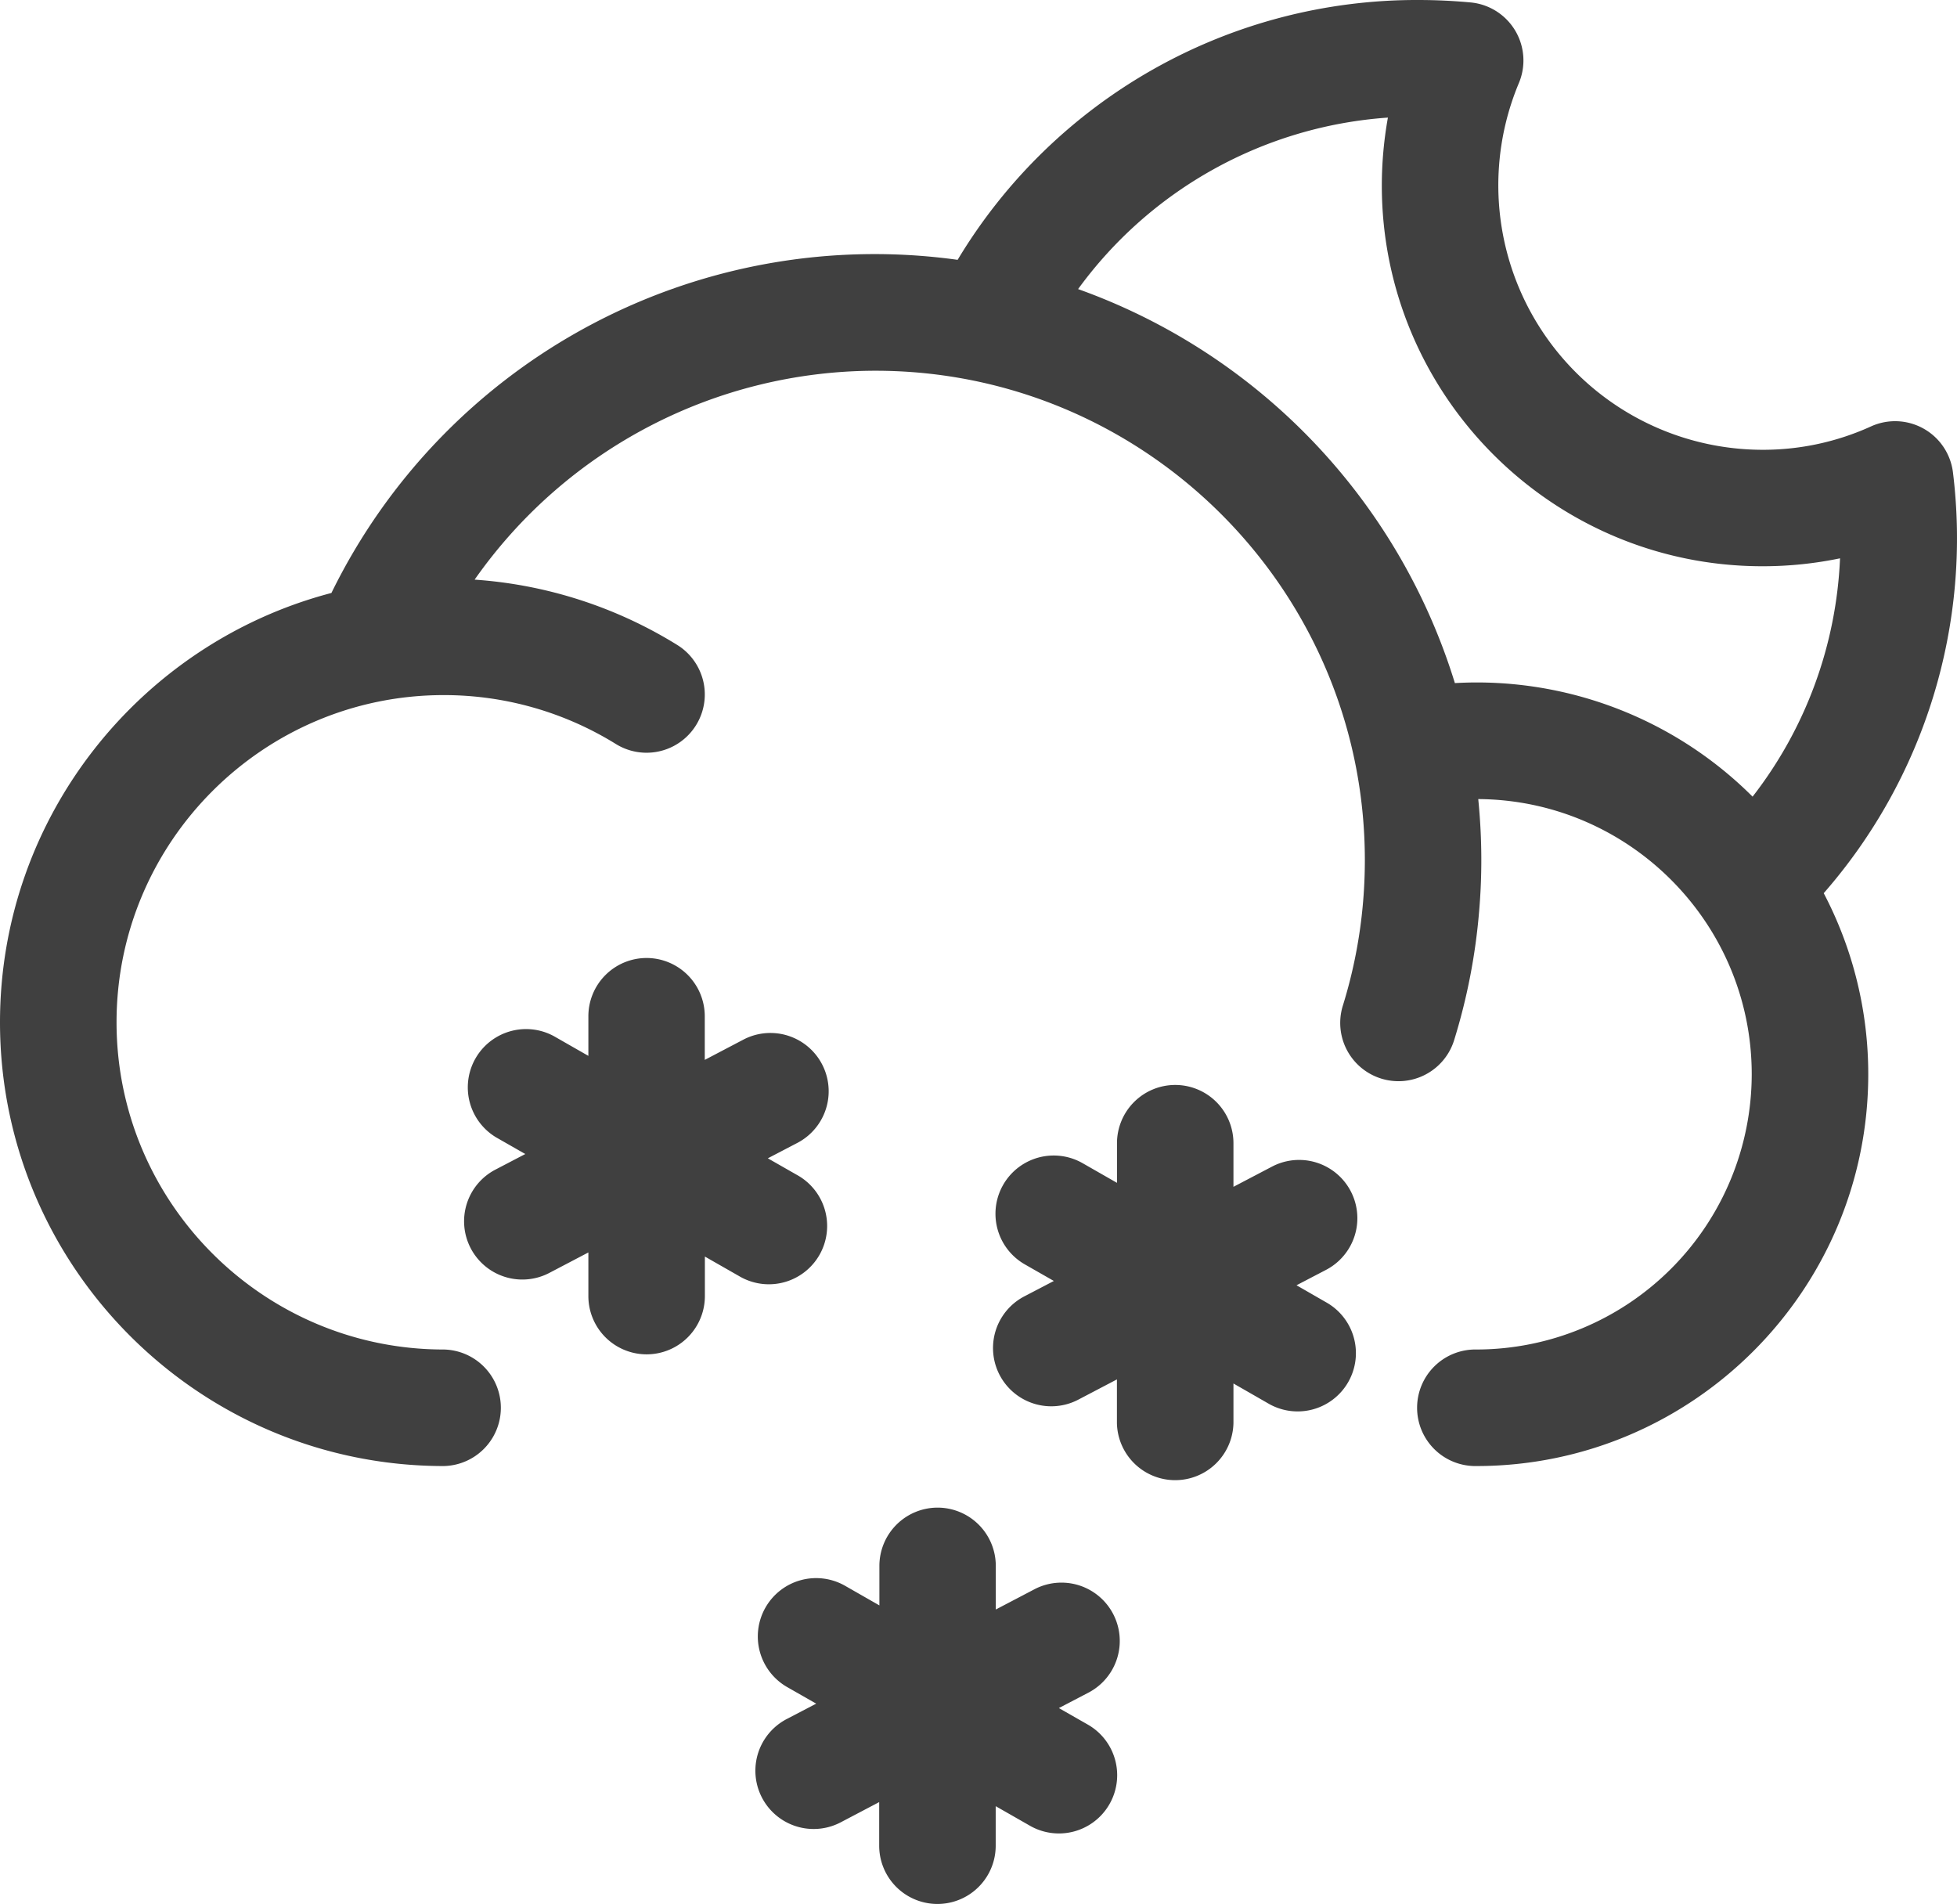 <svg xmlns="http://www.w3.org/2000/svg" viewBox="0 0 886.91 862.77"><g id="Layer_2" data-name="Layer 2"><g id="Layer_3" data-name="Layer 3"><g id="snow_2_moon"><g id="Page-1"><path id="Snow_2_Moon-2" data-name="Snow 2 Moon" d="M424.89,683.17a26.4,26.4,0,0,1,26.4,26.41h0v19.76l17.51-9.17A26.4,26.4,0,1,1,493.3,767h0l-13.42,7L493,781.49a26.4,26.4,0,1,1-26.2,45.85h0l-15.55-8.88v17.91a26.4,26.4,0,0,1-52.8,0h0V816.61L381,825.78A26.4,26.4,0,0,1,356.49,779h0l13.41-7-13.15-7.51A26.41,26.41,0,0,1,383,718.6h0l15.54,8.88v-17.9A26.41,26.41,0,0,1,424.89,683.17ZM532.63,491.64A26.4,26.4,0,0,1,559,518h0V537.8l17.5-9.17A26.4,26.4,0,0,1,601,575.41h0l-13.42,7L600.77,590a26.41,26.41,0,1,1-26.19,45.86h0L559,626.92v17.91a26.41,26.41,0,0,1-52.81,0h0V625.07l-17.5,9.17a26.4,26.4,0,0,1-24.5-46.78h0l13.41-7-13.14-7.51a26.4,26.4,0,1,1,26.18-45.86h0L506.22,536V518A26.41,26.41,0,0,1,532.63,491.64ZM642.84,0c7.69,0,15.64.37,23.61,1.1a26.41,26.41,0,0,1,21.9,36.54A119.86,119.86,0,0,0,798.73,203.82a118,118,0,0,0,49.2-10.59,26.41,26.41,0,0,1,37.13,20.7,244.26,244.26,0,0,1-58.55,190.81,176.37,176.37,0,0,1,20.18,82.05c0,97.89-79.64,177.54-177.54,177.54a26.41,26.41,0,1,1,0-52.81A124.87,124.87,0,0,0,793.88,486.79c0-68.51-55.53-124.26-123.94-124.69.91,9.09,1.39,18.31,1.39,27.64,0,7.72-.33,15.57-1,23.32A273.24,273.24,0,0,1,659,471.38a26.4,26.4,0,1,1-50.42-15.69,220.81,220.81,0,0,0,9.17-47.06c.53-6.27.8-12.63.8-18.89C618.53,267.45,519,168,396.74,168A222.12,222.12,0,0,0,215.1,262.66a200.33,200.33,0,0,1,91.83,29.6,26.4,26.4,0,1,1-27.84,44.87,147.87,147.87,0,0,0-78-22.15c-81.76,0-148.27,66.51-148.27,148.27s66.51,148.27,148.27,148.27a26.41,26.41,0,0,1,0,52.81C90.2,664.33,0,574.13,0,463.25,0,370,63.88,291.3,150.2,268.7A274.06,274.06,0,0,1,434,117.74,242.68,242.68,0,0,1,642.84,0ZM293,434.11a26.4,26.4,0,0,1,26.4,26.4h0v19.77l17.5-9.18a26.4,26.4,0,1,1,24.5,46.78h0l-13.42,7,13.16,7.51A26.41,26.41,0,1,1,335,578.28h0l-15.55-8.88v17.91a26.4,26.4,0,0,1-52.8,0h0V567.54l-17.5,9.17a26.4,26.4,0,1,1-24.5-46.77h0l13.41-7-13.15-7.51a26.41,26.41,0,0,1,26.19-45.86h0l15.55,8.89V460.51A26.4,26.4,0,0,1,293,434.11ZM629,53.29A189.93,189.93,0,0,0,488.59,131,275.8,275.8,0,0,1,659.35,309.54c3.27-.18,6.53-.29,9.8-.29A177,177,0,0,1,794.27,361,189.08,189.08,0,0,0,833.9,253a172,172,0,0,1-35.17,3.59c-95.11,0-172.49-77.39-172.49-172.5A174.66,174.66,0,0,1,629,53.29Z" style="fill:#404040;fill-rule:evenodd"/></g></g></g></g></svg>